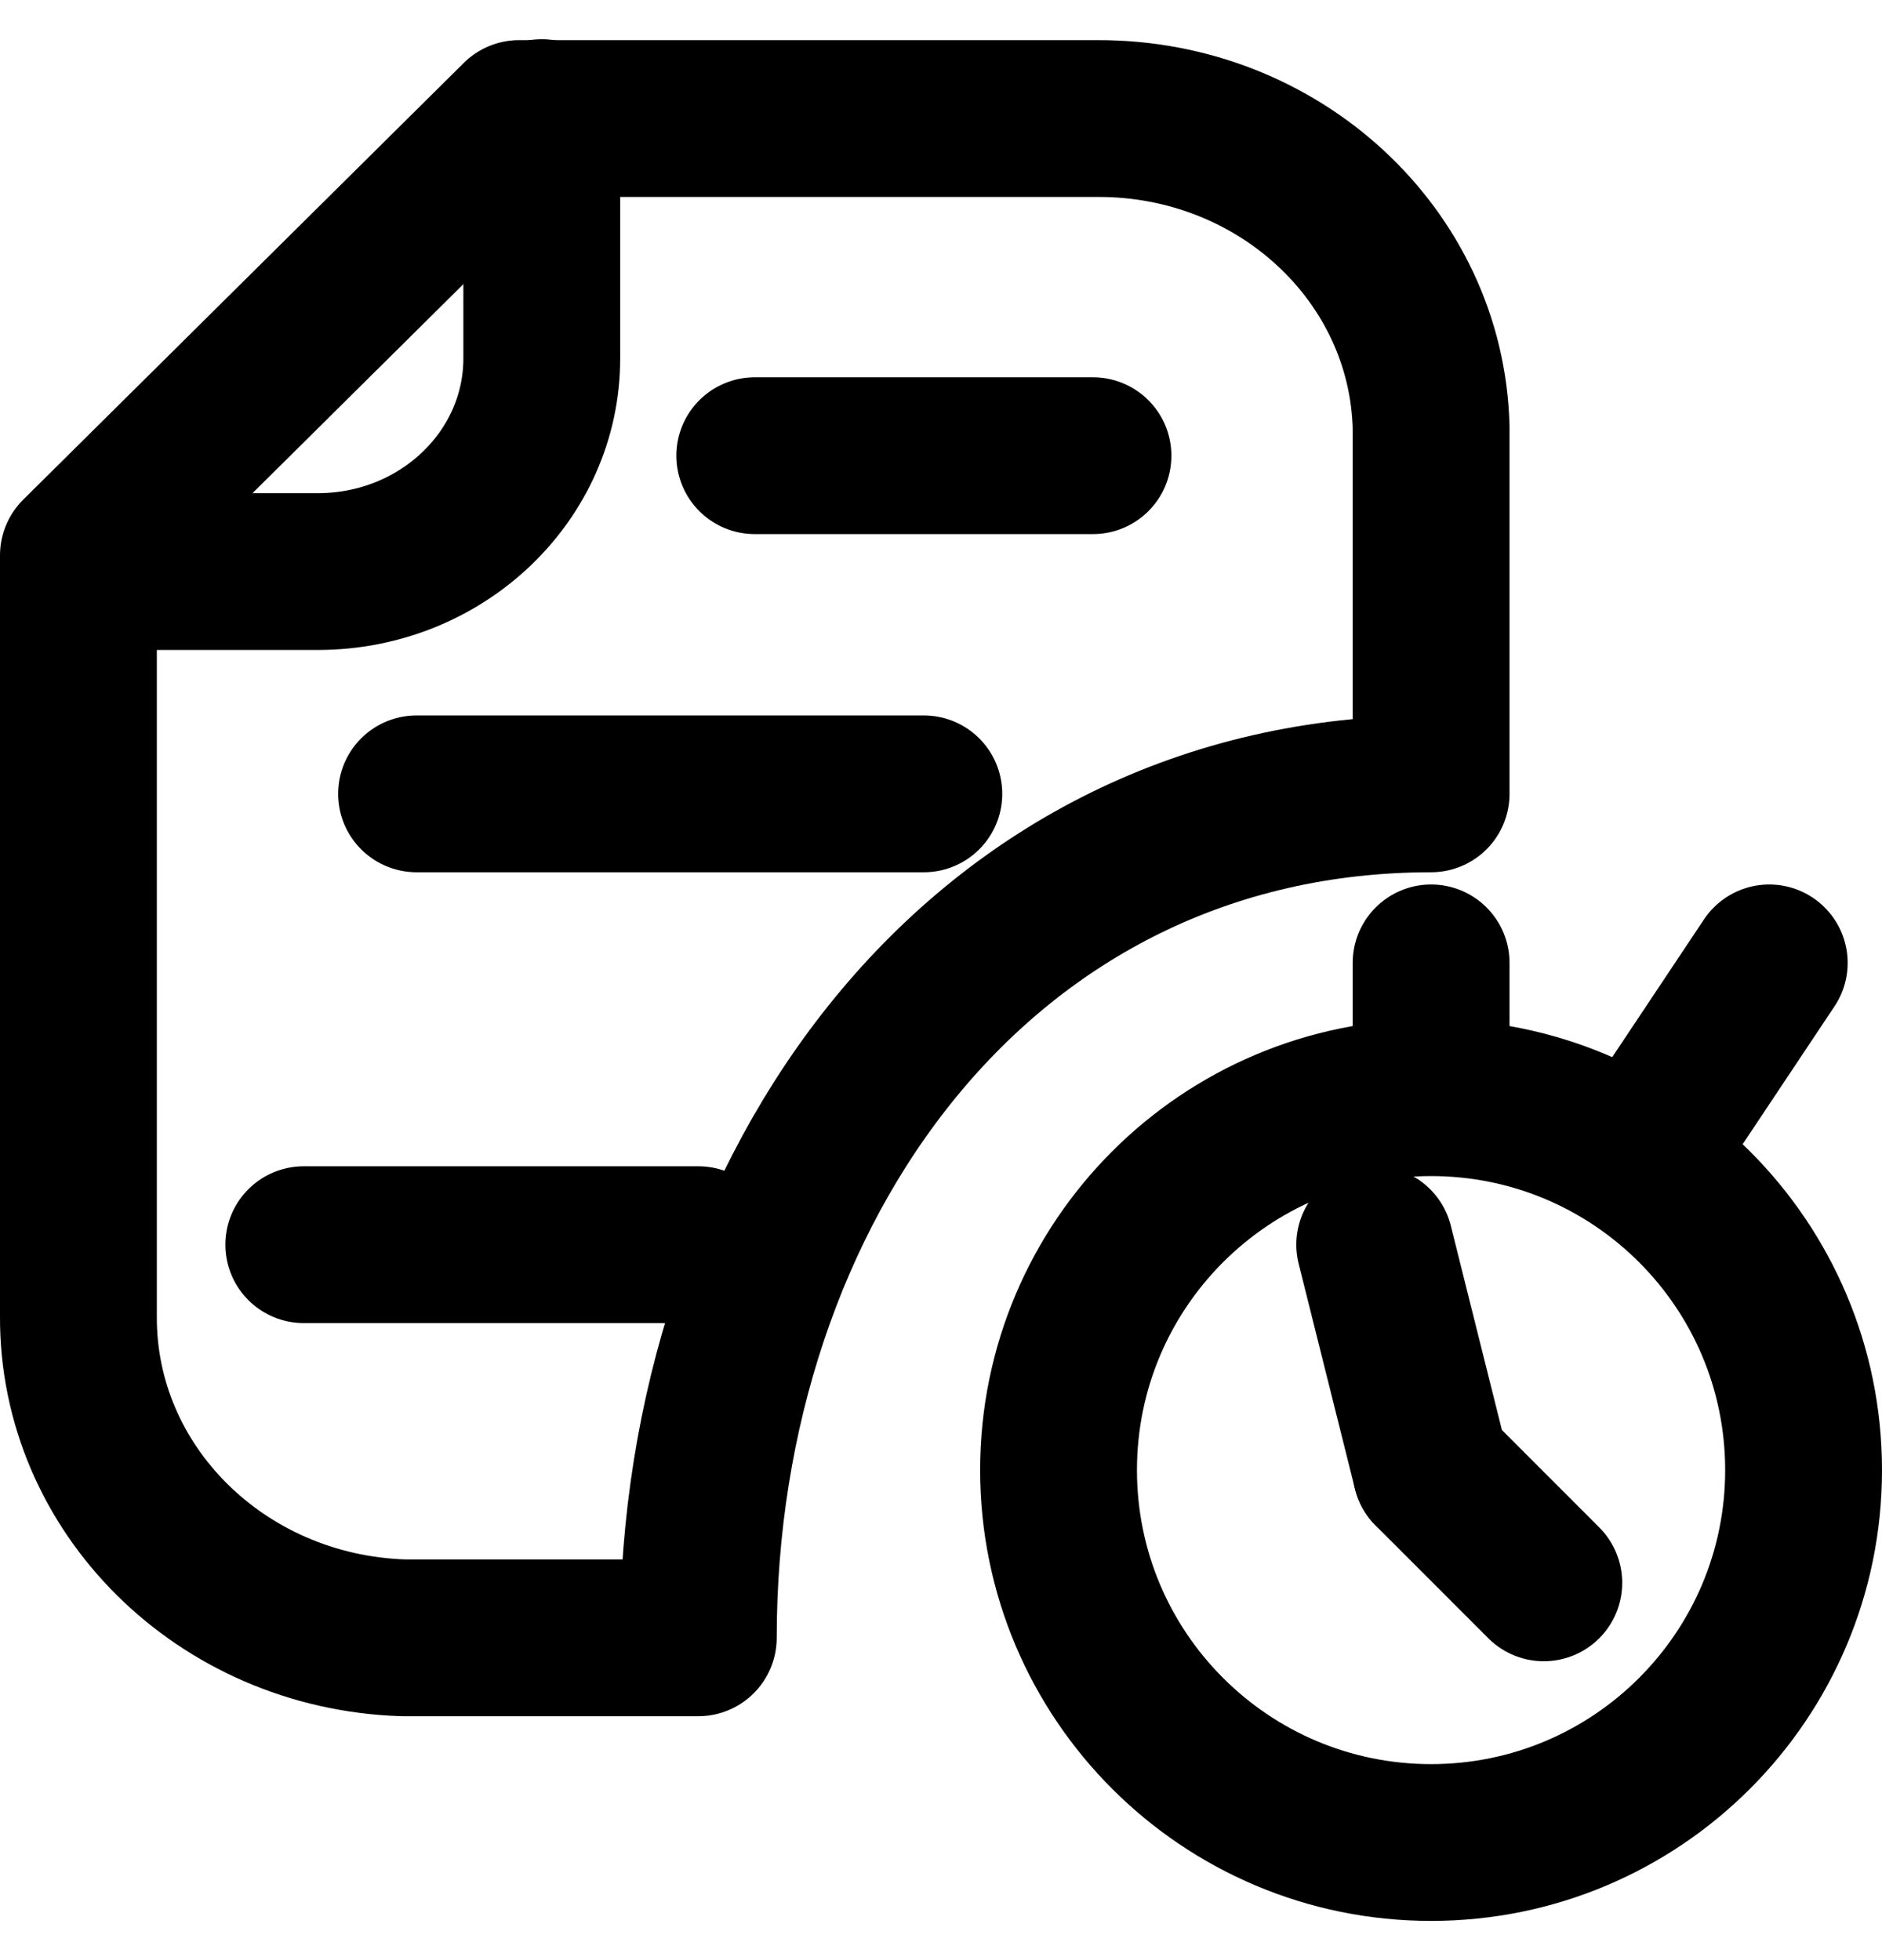 <svg width="24" height="25" viewBox="0 0 24 25" fill="none" xmlns="http://www.w3.org/2000/svg">
<path d="M8.905 20.889C8.905 15.156 12.499 10.125 18.25 10.125V5.449C18.194 3.253 16.304 1.504 13.997 1.512H6.619L1 7.083V16.785C0.987 18.993 2.819 20.811 5.137 20.889H8.905ZM8.905 20.889C6.69 20.889 6.69 20.889 8.905 20.889Z" stroke="black" stroke-width="2" stroke-linecap="round" stroke-linejoin="round"/>
<path d="M6.909 1.5V4.571C6.909 6.07 5.635 7.286 4.06 7.29H1.005" stroke="black" stroke-width="2" stroke-linecap="round" stroke-linejoin="round"/>
<path d="M8.904 15.875H3.874" stroke="black" stroke-width="2" stroke-linecap="round" stroke-linejoin="round"/>
<path d="M11.781 10.125H5.312" stroke="black" stroke-width="2" stroke-linecap="round" stroke-linejoin="round"/>
<path d="M18.25 18.75L19.687 20.188" stroke="black" stroke-width="2" stroke-linecap="round" stroke-linejoin="round"/>
<path d="M17.531 15.875L18.25 18.75" stroke="black" stroke-width="2" stroke-linecap="round" stroke-linejoin="round"/>
<path d="M18.25 13.719V12.281" stroke="black" stroke-width="2" stroke-linecap="round" stroke-linejoin="round"/>
<path d="M21.125 14.438L22.562 12.281" stroke="black" stroke-width="2" stroke-linecap="round" stroke-linejoin="round"/>
<path d="M13.938 5.812H9.625" stroke="black" stroke-width="2" stroke-linecap="round" stroke-linejoin="round"/>
<path d="M23 18.75C23 21.373 20.873 23.5 18.25 23.5C15.626 23.5 13.499 21.373 13.499 18.75C13.499 16.127 15.626 14 18.25 14C20.873 14 23 16.127 23 18.75Z" stroke="black" stroke-width="2"/>
</svg>

